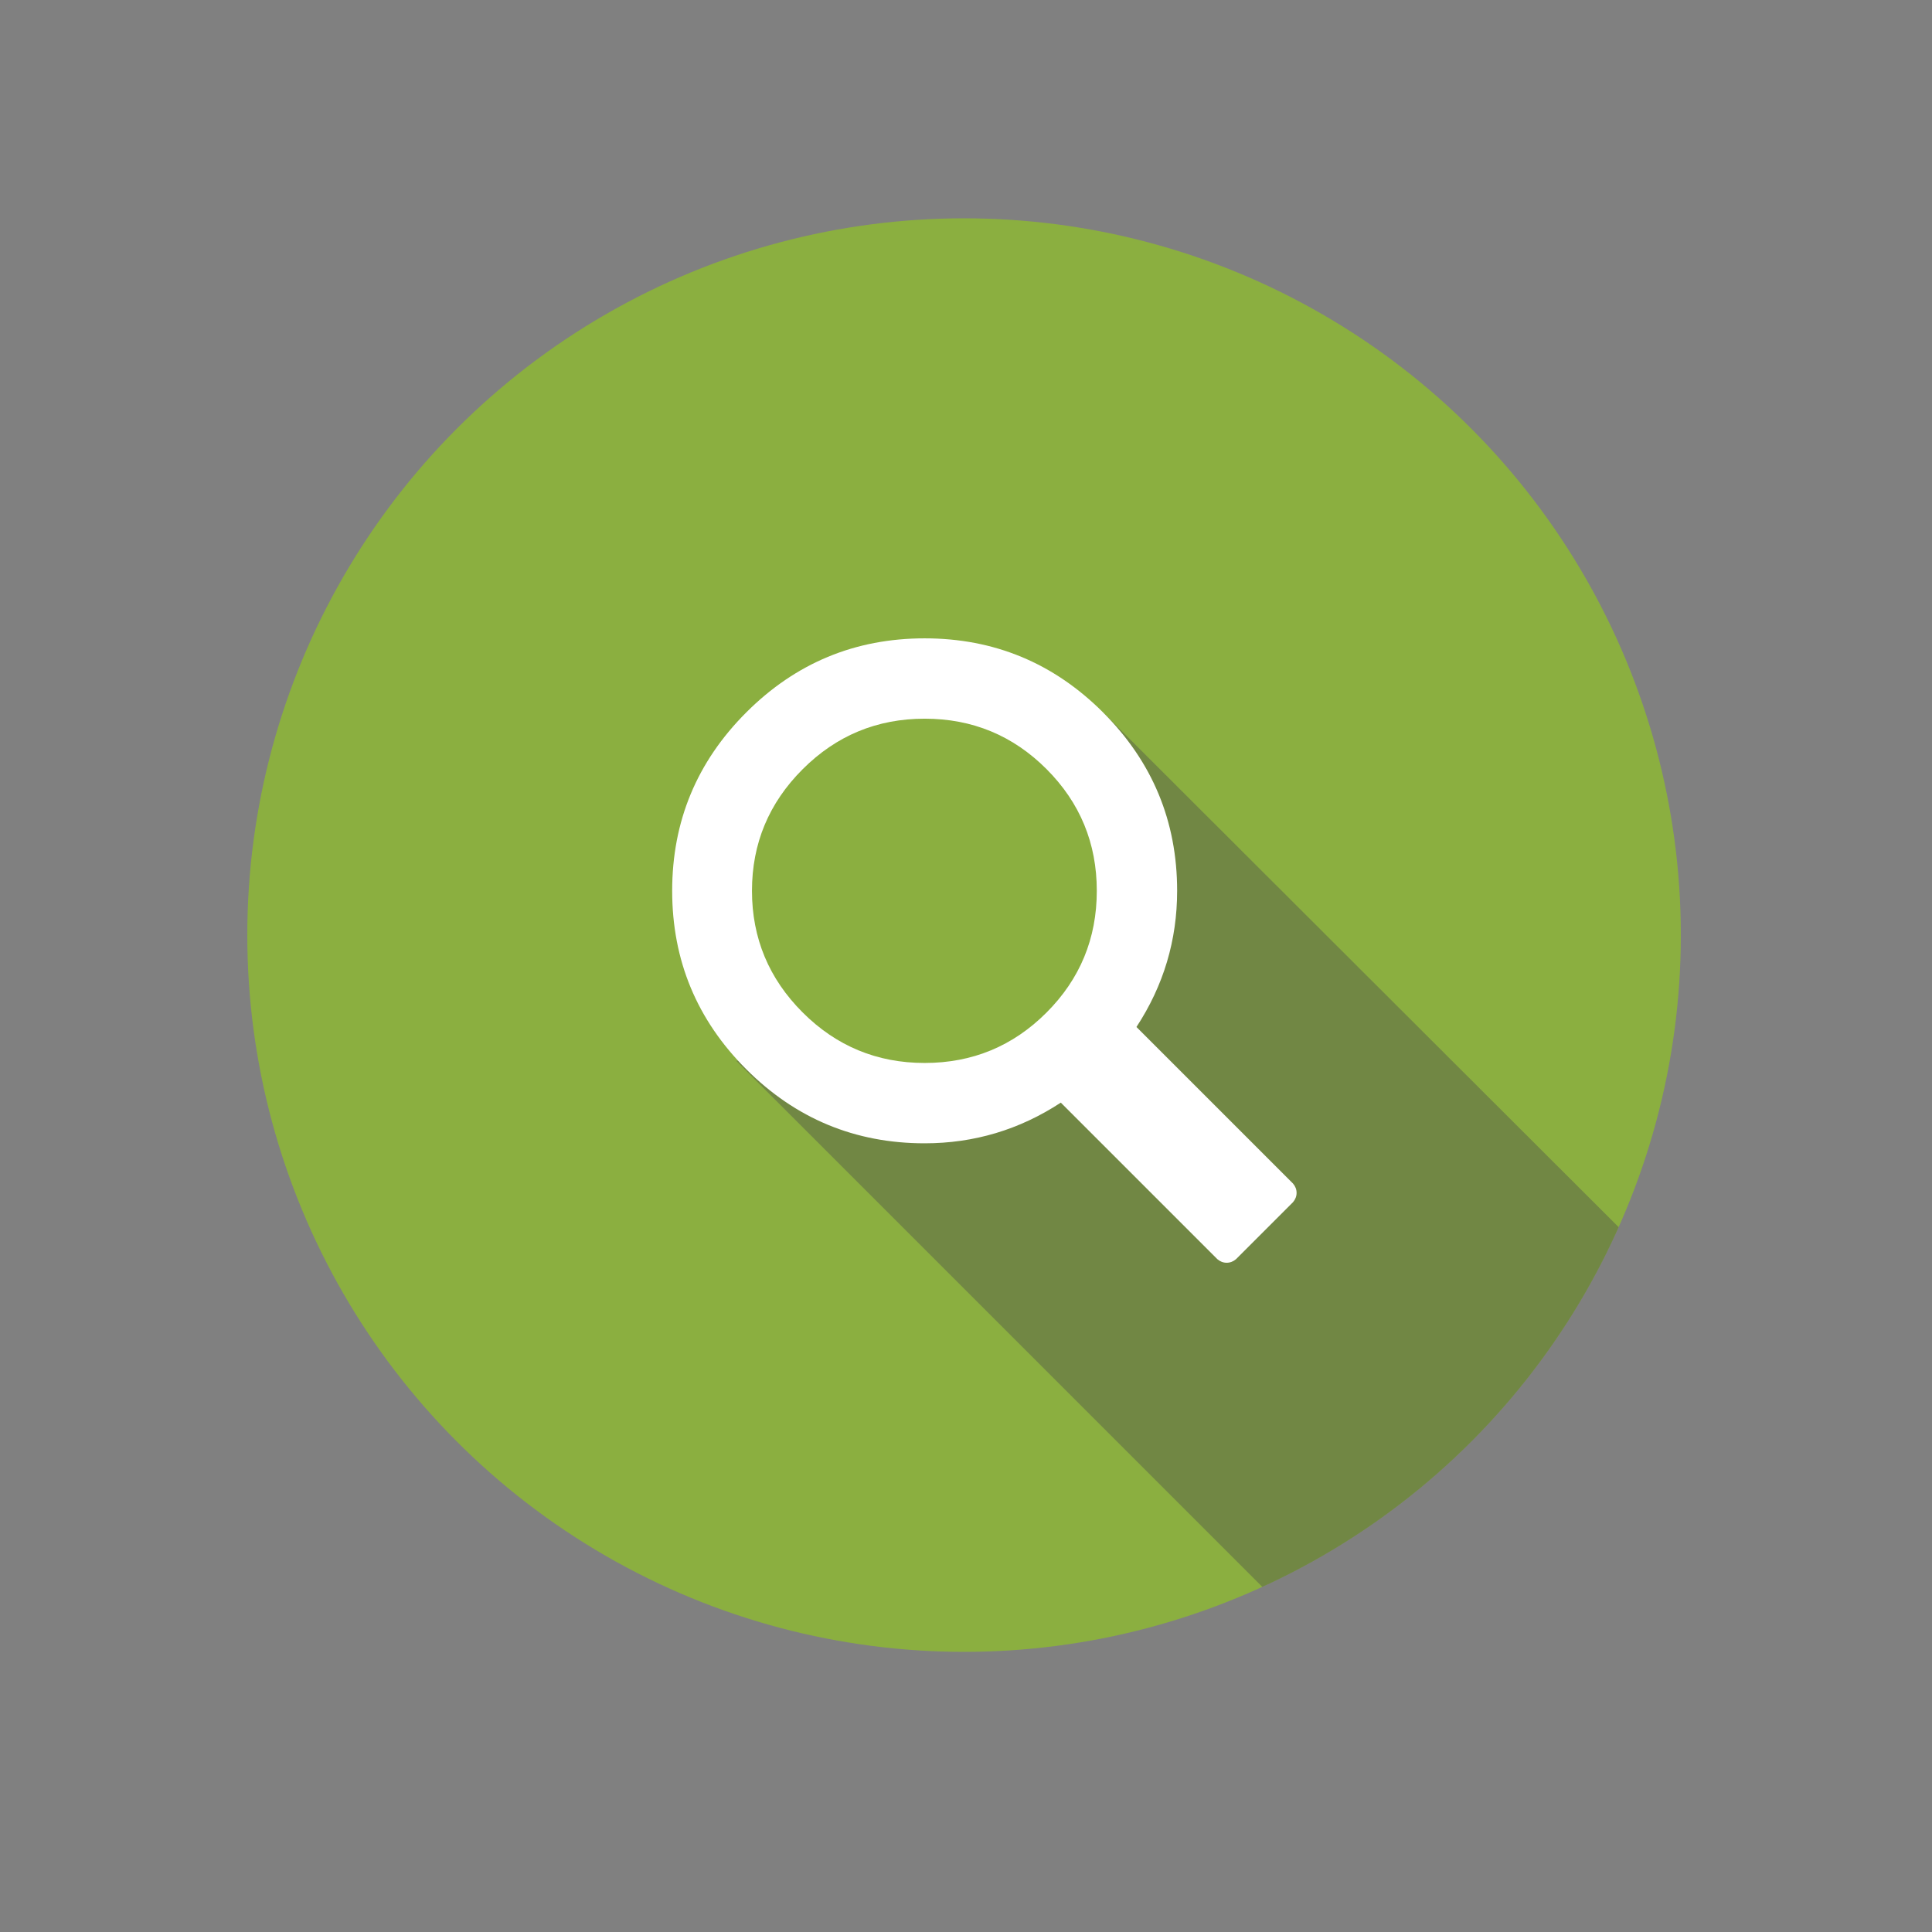 <?xml version="1.0" encoding="utf-8"?>
<!-- Generator: Adobe Illustrator 16.0.0, SVG Export Plug-In . SVG Version: 6.00 Build 0)  -->
<!DOCTYPE svg PUBLIC "-//W3C//DTD SVG 1.1//EN" "http://www.w3.org/Graphics/SVG/1.1/DTD/svg11.dtd">
<svg version="1.1" id="Layer_1" xmlns="http://www.w3.org/2000/svg" xmlns:xlink="http://www.w3.org/1999/xlink" x="0px" y="0px"
	 width="500px" height="500px" viewBox="0 0 500 500" enable-background="new 0 0 500 500" xml:space="preserve">
<rect x="0" y="0" width="500" height="500" fill="#808080" stroke="none"/>
<g>
	<defs>
		<circle id="SVGID_1_" cx="249.5" cy="242" r="185.5"/>
	</defs>
	<clipPath id="SVGID_2_">
		<use xlink:href="#SVGID_1_"  overflow="visible"/>
	</clipPath>
	<circle clip-path="url(#SVGID_2_)" fill="#8BAF40" cx="249.5" cy="242" r="185.5"/>
	<polygon opacity="0.4" clip-path="url(#SVGID_2_)" fill="#4D4D4D" points="528.489,426.989 435.739,519.739 190.5,274.5 290,282 
		285.474,184.375 	"/>
	<path clip-path="url(#SVGID_2_)" fill="#FFFFFF" d="M294.114,265.781l40.5,40.5c0.621,0.719,0.941,1.531,0.941,2.43
		s-0.32,1.707-0.941,2.43l-14.719,14.719c-0.723,0.621-1.535,0.938-2.43,0.938c-0.902,0-1.715-0.316-2.43-0.938l-40.5-40.5
		c-10.711,7.016-22.457,10.527-35.234,10.527c-18.004,0-33.395-6.391-46.172-19.168c-12.781-12.781-19.172-28.172-19.172-46.176
		c0-18,6.391-33.387,19.172-46.168c12.777-12.777,28.168-19.172,46.172-19.172c18,0,33.387,6.395,46.172,19.172
		c12.773,12.781,19.168,28.168,19.168,46.168C304.642,243.328,301.13,255.07,294.114,265.781z M207.708,199.094
		c-8.727,8.727-13.098,19.211-13.098,31.449s4.371,22.727,13.098,31.457c8.73,8.734,19.262,13.094,31.594,13.094
		c12.324,0,22.836-4.34,31.52-13.027c8.684-8.684,13.027-19.191,13.027-31.523c0-12.324-4.344-22.836-13.027-31.52
		s-19.195-13.027-31.52-13.027C226.97,185.996,216.438,190.359,207.708,199.094z"/>
</g>
</svg>
